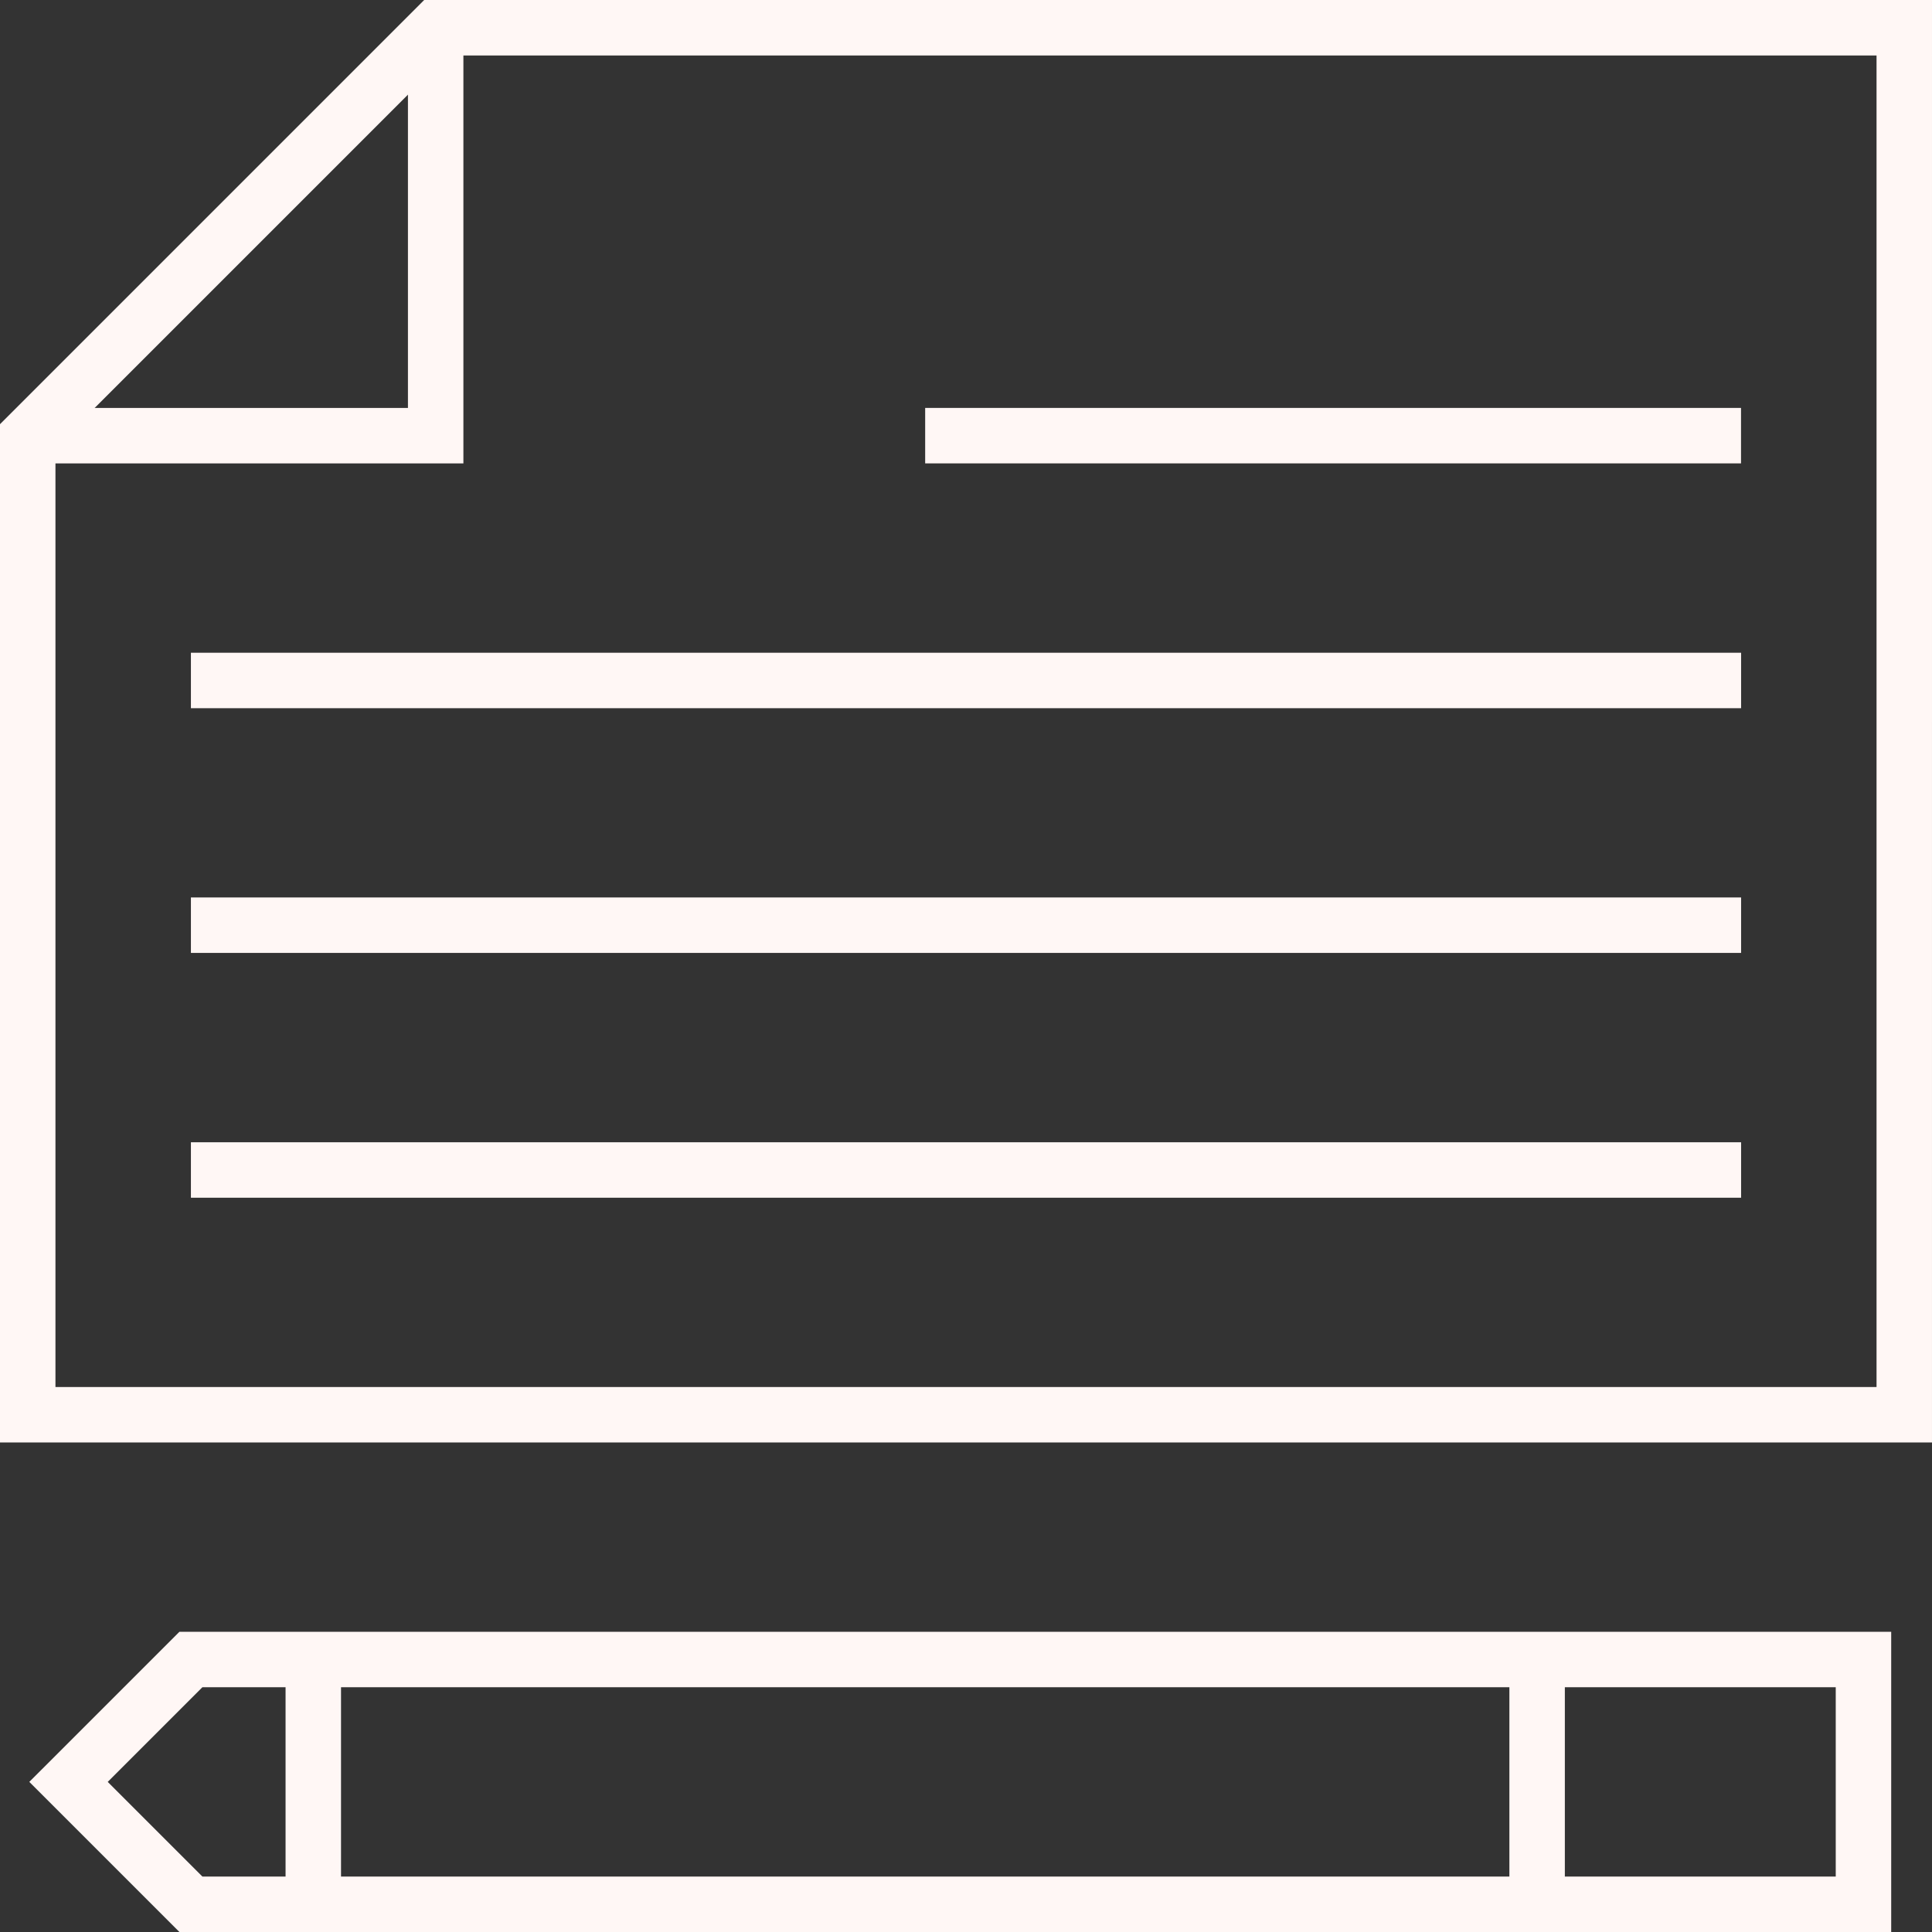 <?xml version="1.0"?>
<svg xmlns="http://www.w3.org/2000/svg" xmlns:xlink="http://www.w3.org/1999/xlink" version="1.1" id="Layer_1" x="0px" y="0px" viewBox="0 0 360.33 360.33" style="enable-background:new 0 0 360.33 360.33;" xml:space="preserve" width="512px" height="512px"><rect x="0" y="0" width="360.33" height="360.33" fill="#333333" stroke="none"/><g><g>
	<g>
		<path d="M79.11,0.001L0,79.113V269.03h360.329L360.33,0.001H79.11z M349.986,258.686H10.343V83.397l73.051-73.052h266.592V258.686    z" data-original="#000000" class="active-path" data-old_color="#fff7f5" fill="#fff7f5"/>
	</g>
</g><g>
	<g>
		<polygon points="76.084,5.173 76.084,76.085 5.172,76.085 5.172,86.428 86.427,86.428 86.427,5.173   " data-original="#000000" class="active-path" data-old_color="#fff7f5" fill="#fff7f5"/>
	</g>
</g><g>
	<g>
		<rect x="172.55" y="76.081" width="152.16" height="10.343" data-original="#000000" class="active-path" data-old_color="#fff7f5" fill="#fff7f5"/>
	</g>
</g><g>
	<g>
		<rect x="35.607" y="121.741" width="289.12" height="10.343" data-original="#000000" class="active-path" data-old_color="#fff7f5" fill="#fff7f5"/>
	</g>
</g><g>
	<g>
		<rect x="35.607" y="167.381" width="289.12" height="10.343" data-original="#000000" class="active-path" data-old_color="#fff7f5" fill="#fff7f5"/>
	</g>
</g><g>
	<g>
		<rect x="35.607" y="213.04" width="289.12" height="10.343" data-original="#000000" class="active-path" data-old_color="#fff7f5" fill="#fff7f5"/>
	</g>
</g><g>
	<g>
		<path d="M33.463,304.336L33.463,304.336L5.466,332.332l27.997,27.997h319.258v-55.994H33.463z M342.377,349.986H37.747    l-17.654-17.653l17.654-17.654h304.63V349.986z" data-original="#000000" class="active-path" data-old_color="#fff7f5" fill="#fff7f5"/>
	</g>
</g><g>
	<g>
		<rect x="281.51" y="309.511" width="10.343" height="45.647" data-original="#000000" class="active-path" data-old_color="#fff7f5" fill="#fff7f5"/>
	</g>
</g><g>
	<g>
		<rect x="53.26" y="309.511" width="10.343" height="45.647" data-original="#000000" class="active-path" data-old_color="#fff7f5" fill="#fff7f5"/>
	</g>
</g></g> </svg>

